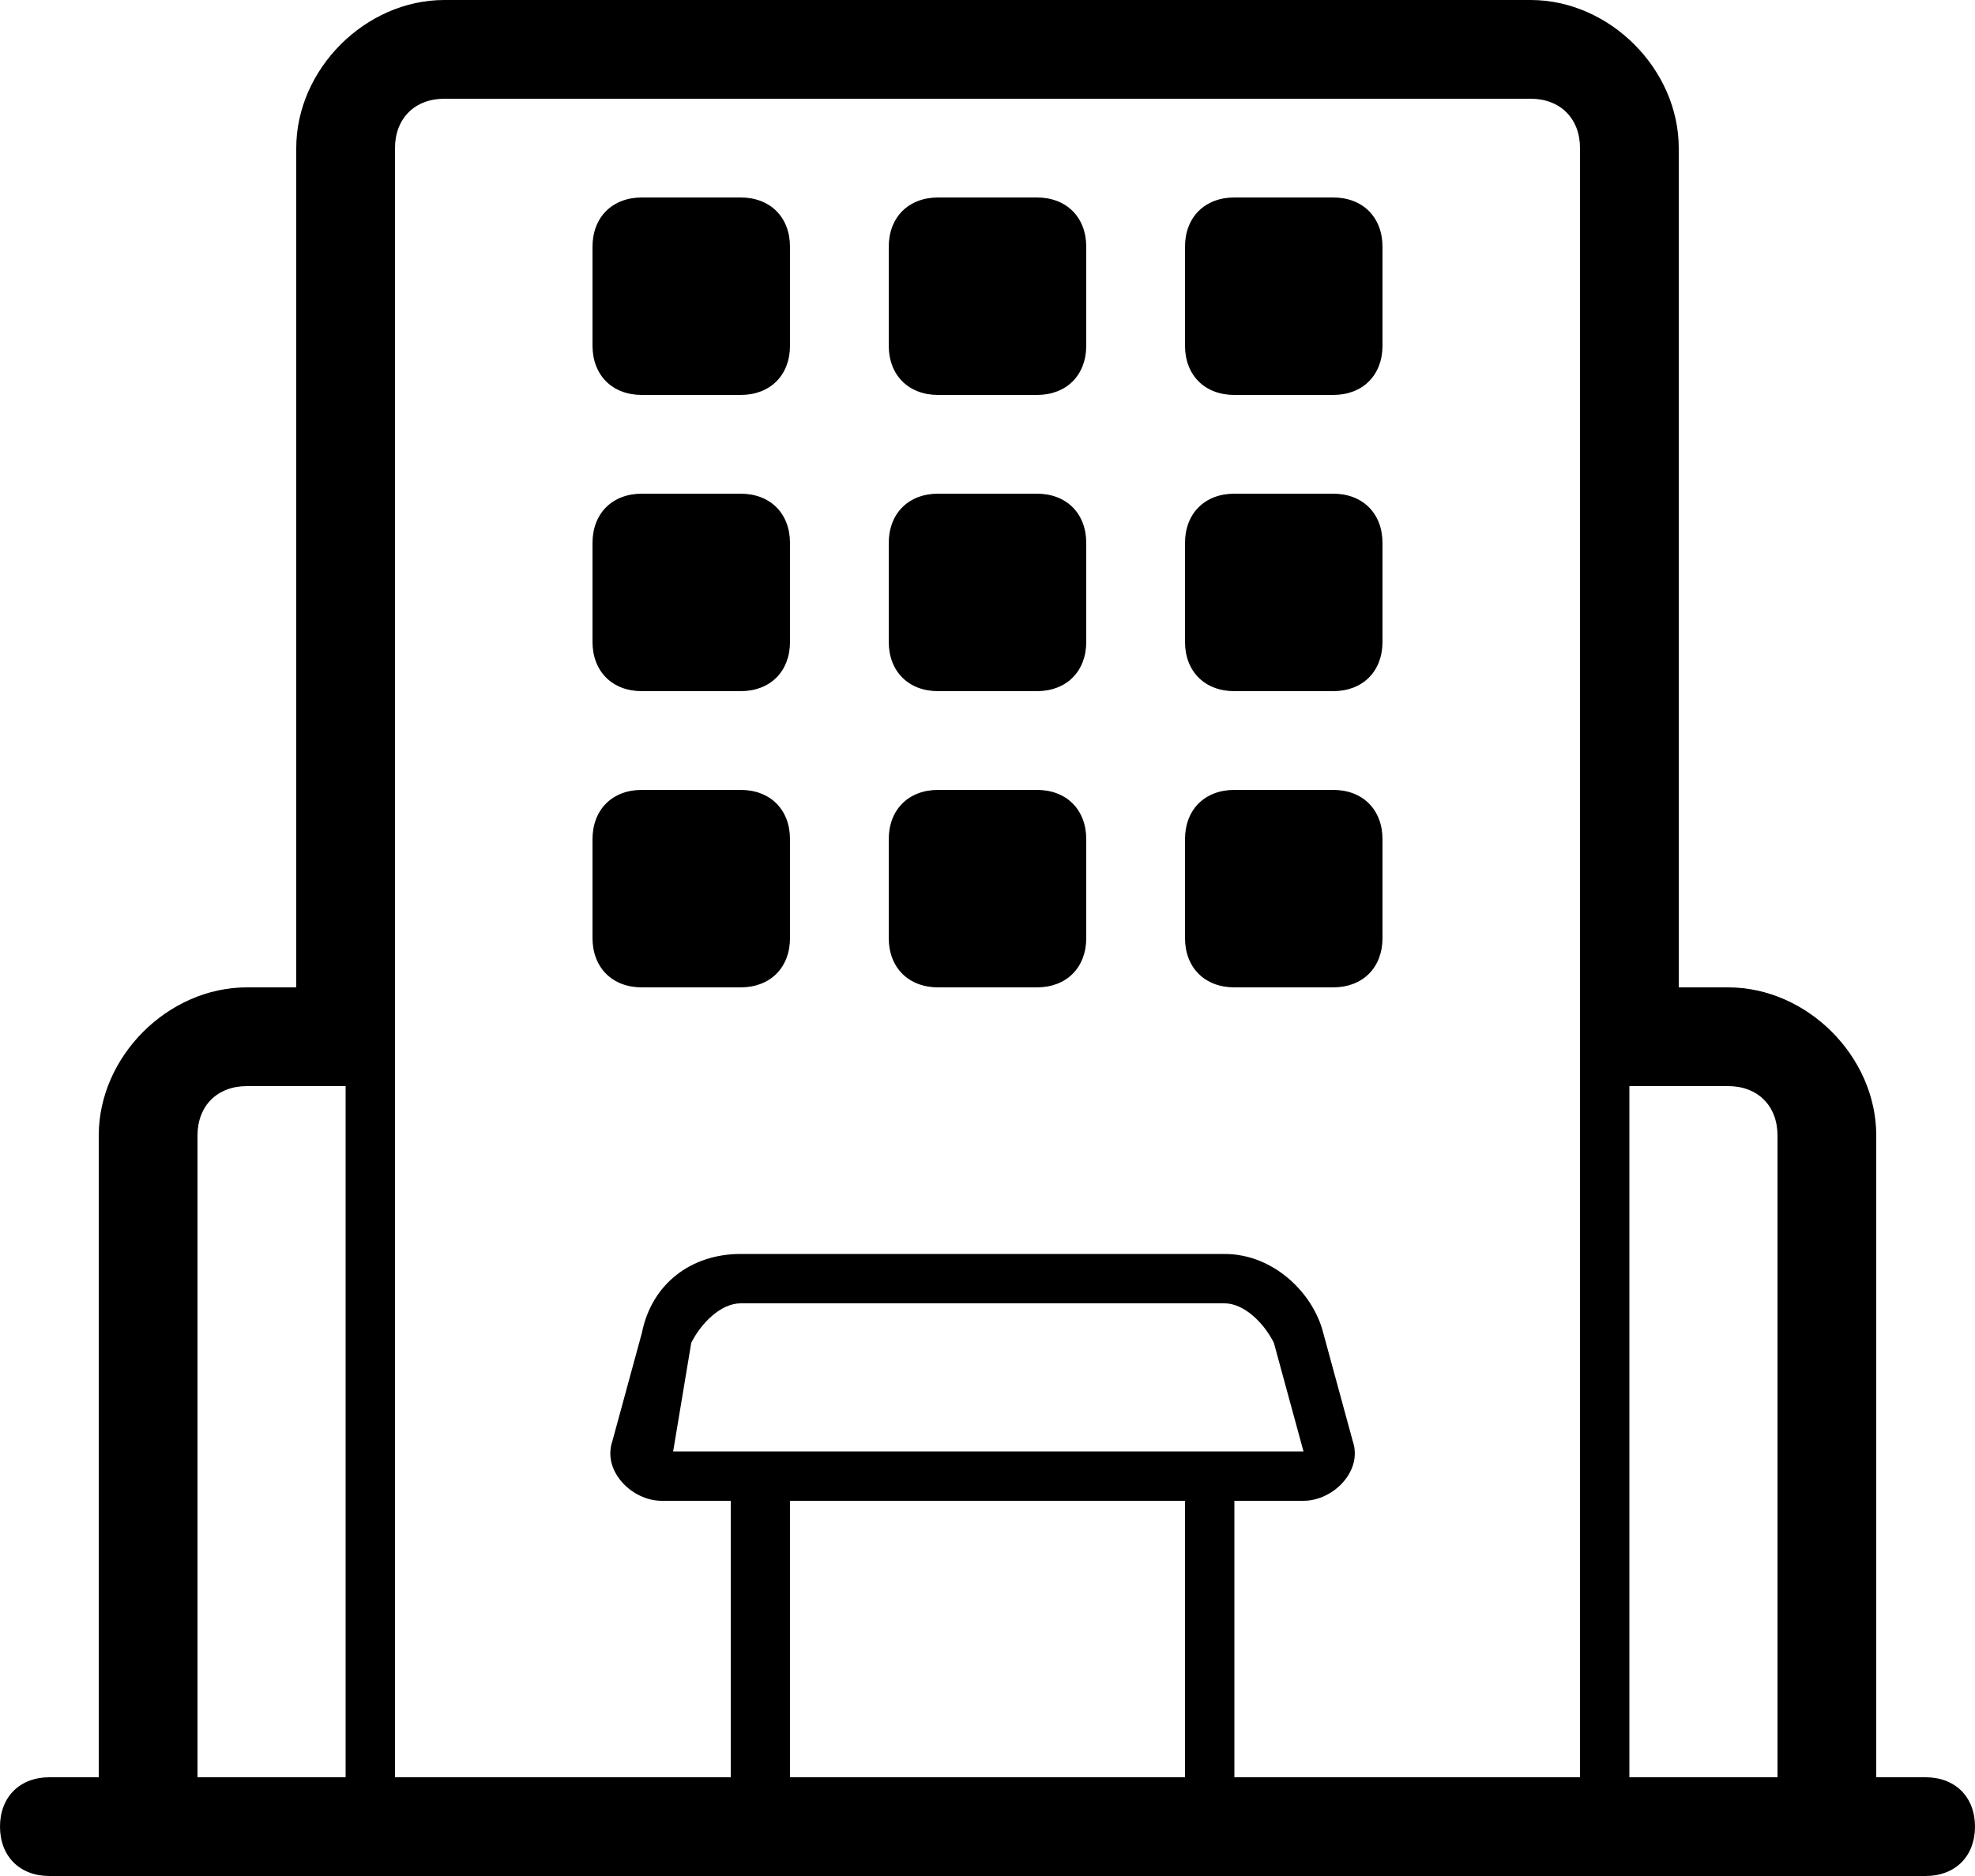 <svg xmlns="http://www.w3.org/2000/svg" width="20" height="19" viewBox="0 0 20 19"><g fill="#000" fill-rule="nonzero"><path d="M19.5 18H19v-6.5c0-.8-.7-1.5-1.5-1.5H17V1.5c0-.8-.7-1.5-1.5-1.5h-11C3.7 0 3 .7 3 1.5V10h-.5c-.8 0-1.5.7-1.5 1.5V18H.5c-.3 0-.5.2-.5.5s.2.5.5.5h19c.3 0 .5-.2.5-.5s-.2-.5-.5-.5zM16 11v7h-3.5v-2.8h.7c.3 0 .6-.3.5-.6l-.3-1.1c-.1-.4-.5-.8-1-.8H7.5c-.5 0-.9.3-1 .8l-.3 1.1c-.1.3.2.6.5.6h.7V18H4V1.5c0-.3.2-.5.5-.5h11c.3 0 .5.2.5.5V11zm-9.2 3.8l.2-1.2c.1-.2.3-.4.5-.4h4.9c.2 0 .4.2.5.4l.3 1.1H6.8v.1zm1.2.4h4V18H8v-2.8zM3.5 11v7H2v-6.5c0-.3.2-.5.5-.5h1zm14 0c.3 0 .5.2.5.5V18h-1.5v-7h1z"/><path d="M13.5 8h-1c-.3 0-.5.2-.5.5v1c0 .3.2.5.5.5h1c.3 0 .5-.2.5-.5v-1c0-.3-.2-.5-.5-.5zM10.5 8h-1c-.3 0-.5.2-.5.5v1c0 .3.2.5.5.5h1c.3 0 .5-.2.5-.5v-1c0-.3-.2-.5-.5-.5zM7.5 8h-1c-.3 0-.5.2-.5.5v1c0 .3.2.5.5.5h1c.3 0 .5-.2.5-.5v-1c0-.3-.2-.5-.5-.5zM13.5 5h-1c-.3 0-.5.2-.5.5v1c0 .3.2.5.5.5h1c.3 0 .5-.2.5-.5v-1c0-.3-.2-.5-.5-.5zM10.5 5h-1c-.3 0-.5.2-.5.5v1c0 .3.2.5.5.5h1c.3 0 .5-.2.5-.5v-1c0-.3-.2-.5-.5-.5zM7.5 5h-1c-.3 0-.5.2-.5.5v1c0 .3.2.5.5.5h1c.3 0 .5-.2.5-.5v-1c0-.3-.2-.5-.5-.5zM13.5 2h-1c-.3 0-.5.2-.5.5v1c0 .3.2.5.5.5h1c.3 0 .5-.2.5-.5v-1c0-.3-.2-.5-.5-.5zM10.5 2h-1c-.3 0-.5.2-.5.5v1c0 .3.2.5.5.5h1c.3 0 .5-.2.5-.5v-1c0-.3-.2-.5-.5-.5zM7.5 2h-1c-.3 0-.5.2-.5.5v1c0 .3.2.5.5.5h1c.3 0 .5-.2.5-.5v-1c0-.3-.2-.5-.5-.5z"/></g></svg>